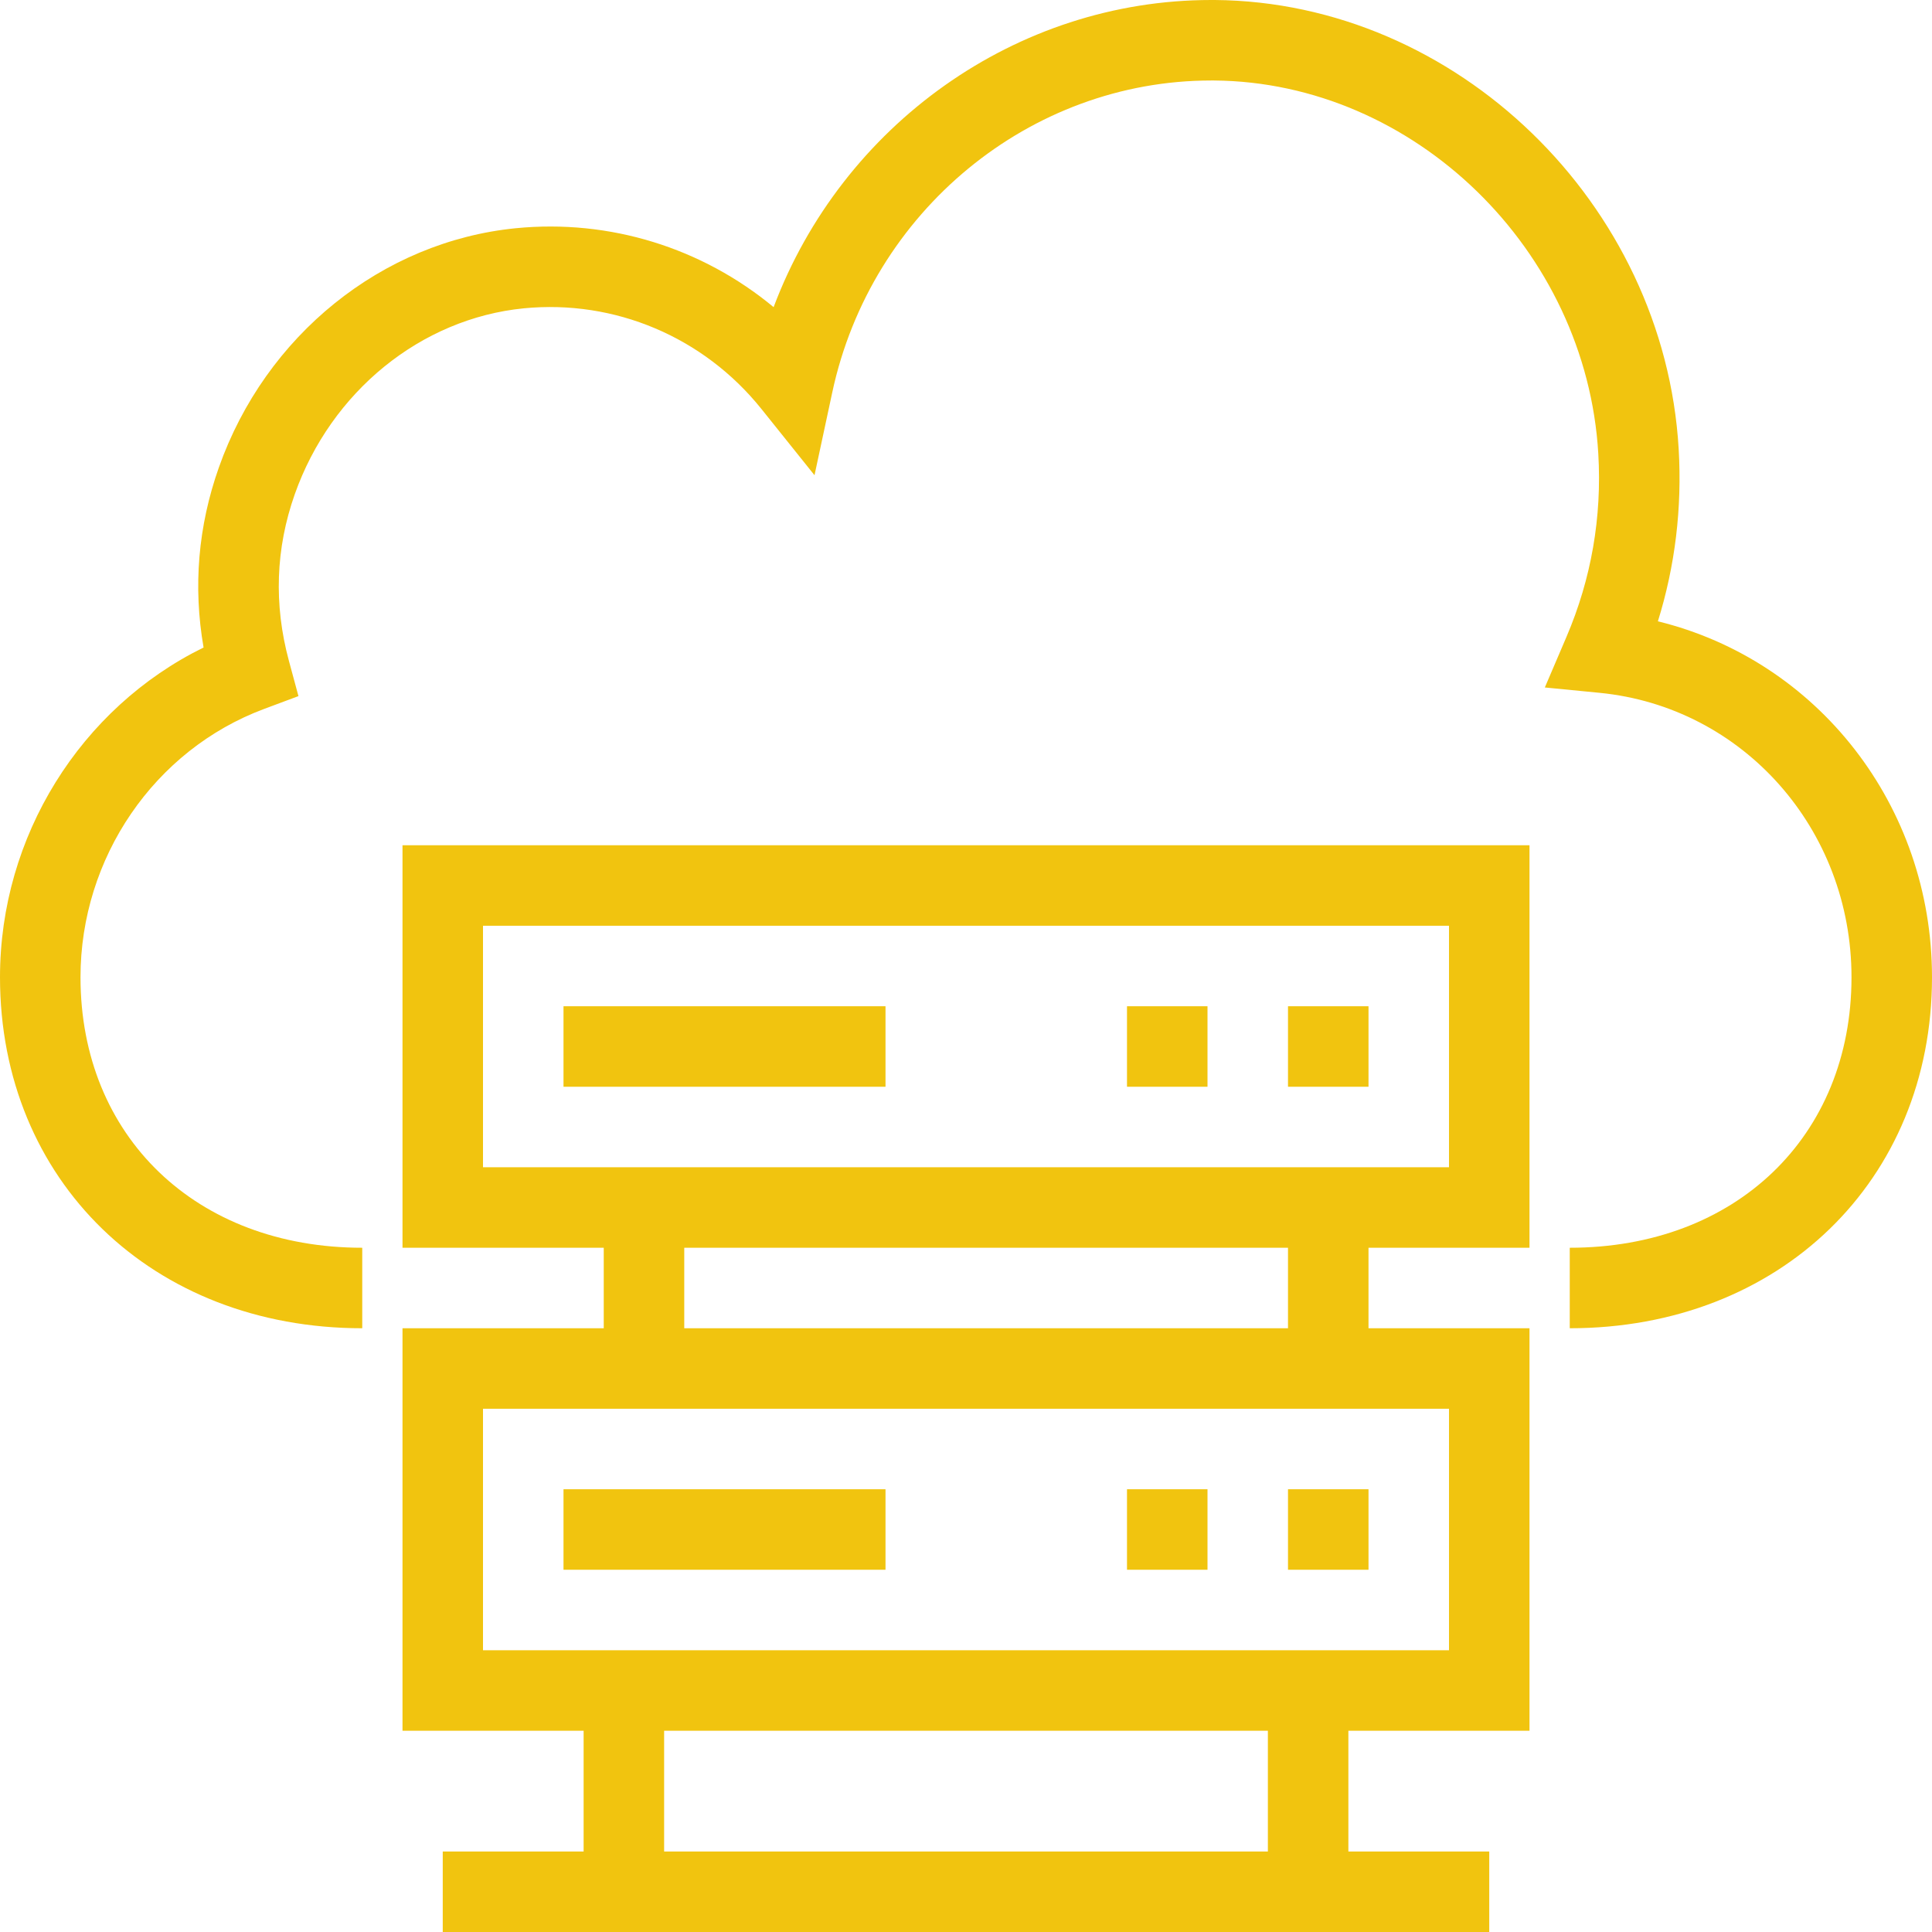 <?xml version="1.0"?>
<svg xmlns="http://www.w3.org/2000/svg" xmlns:xlink="http://www.w3.org/1999/xlink" xmlns:svgjs="http://svgjs.com/svgjs" version="1.1" width="512" height="512" x="0" y="0" viewBox="0 0 491.52 491.52" style="enable-background:new 0 0 512 512" xml:space="preserve" class=""><g><link type="text/css" rel="stylesheet" id="dark-mode-custom-link"/><link type="text/css" rel="stylesheet" id="dark-mode-general-link"/><style lang="en" type="text/css" id="dark-mode-custom-style"/><style lang="en" type="text/css" id="dark-mode-native-style"/>
<g xmlns="http://www.w3.org/2000/svg">
	<g>
		<path d="M421.785,158.07c4.39-14.12,6.165-28.81,5.29-43.82C423.43,51.76,370.49,0.5,309.07,0c-0.32,0-0.635,0-0.95,0    c-49.645,0-93.895,31.86-111.305,78.14c-18.185-15.08-41.65-22.43-65.57-20.08c-34.035,3.37-63.7,27.27-75.57,60.88    c-5.28,14.95-6.575,30.32-3.885,45.79C20.48,180.12,0,212.77,0,248.62c0,51.74,38.76,89.3,92.16,89.3v-20.48    c-42.205,0-71.68-28.3-71.68-68.82c0-30.4,18.77-57.83,46.71-68.26l8.74-3.26l-2.435-9c-3.87-14.33-3.37-28.57,1.49-42.34    c9.24-26.15,32.115-44.73,58.28-47.32c23.135-2.26,45.765,7.28,60.47,25.63l13.485,16.83l4.52-21.08    c9.875-46.09,50.335-79.34,96.38-79.34c0.26,0,0.52,0,0.78,0c50.86,0.41,94.7,43.02,97.725,94.97    c0.945,16.13-1.78,31.81-8.105,46.59l-5.5,12.86l13.915,1.36c36.545,3.58,64.105,34.69,64.105,72.36    c0,40.52-29.475,68.82-71.68,68.82v20.48c53.4,0,92.16-37.56,92.16-89.3C491.52,204.86,462.33,168,421.785,158.07z" fill="#f1c40f" data-original="#000000" style="" class=""/>
	</g>
</g>
<g xmlns="http://www.w3.org/2000/svg">
	<g>
		<path d="M389.12,317.44v-102.4H102.4v102.4h51.2v20.48h-51.2v102.4h46.08v30.72h-35.84v20.48h266.24v-20.48h-35.84v-30.72h46.08    v-102.4h-40.96v-20.48H389.12z M322.56,471.04h-153.6v-30.72h153.6V471.04z M368.64,358.4v61.44H122.88V358.4H368.64z     M174.08,337.92v-20.48h153.6v20.48H174.08z M122.88,296.96v-61.44h245.76v61.44H122.88z" fill="#f1c40f" data-original="#000000" style="" class=""/>
	</g>
</g>
<g xmlns="http://www.w3.org/2000/svg">
	<g>
		<rect x="143.36" y="256" width="81.92" height="20.48" fill="#f1c40f" data-original="#000000" style="" class=""/>
	</g>
</g>
<g xmlns="http://www.w3.org/2000/svg">
	<g>
		<rect x="327.68" y="256" width="20.48" height="20.48" fill="#f1c40f" data-original="#000000" style="" class=""/>
	</g>
</g>
<g xmlns="http://www.w3.org/2000/svg">
	<g>
		<rect x="286.72" y="256" width="20.48" height="20.48" fill="#f1c40f" data-original="#000000" style="" class=""/>
	</g>
</g>
<g xmlns="http://www.w3.org/2000/svg">
	<g>
		<rect x="143.36" y="378.88" width="81.92" height="20.48" fill="#f1c40f" data-original="#000000" style="" class=""/>
	</g>
</g>
<g xmlns="http://www.w3.org/2000/svg">
	<g>
		<rect x="327.68" y="378.88" width="20.48" height="20.48" fill="#f1c40f" data-original="#000000" style="" class=""/>
	</g>
</g>
<g xmlns="http://www.w3.org/2000/svg">
	<g>
		<rect x="286.72" y="378.88" width="20.48" height="20.48" fill="#f1c40f" data-original="#000000" style="" class=""/>
	</g>
</g>
<g xmlns="http://www.w3.org/2000/svg">
</g>
<g xmlns="http://www.w3.org/2000/svg">
</g>
<g xmlns="http://www.w3.org/2000/svg">
</g>
<g xmlns="http://www.w3.org/2000/svg">
</g>
<g xmlns="http://www.w3.org/2000/svg">
</g>
<g xmlns="http://www.w3.org/2000/svg">
</g>
<g xmlns="http://www.w3.org/2000/svg">
</g>
<g xmlns="http://www.w3.org/2000/svg">
</g>
<g xmlns="http://www.w3.org/2000/svg">
</g>
<g xmlns="http://www.w3.org/2000/svg">
</g>
<g xmlns="http://www.w3.org/2000/svg">
</g>
<g xmlns="http://www.w3.org/2000/svg">
</g>
<g xmlns="http://www.w3.org/2000/svg">
</g>
<g xmlns="http://www.w3.org/2000/svg">
</g>
<g xmlns="http://www.w3.org/2000/svg">
</g>
</g></svg>
